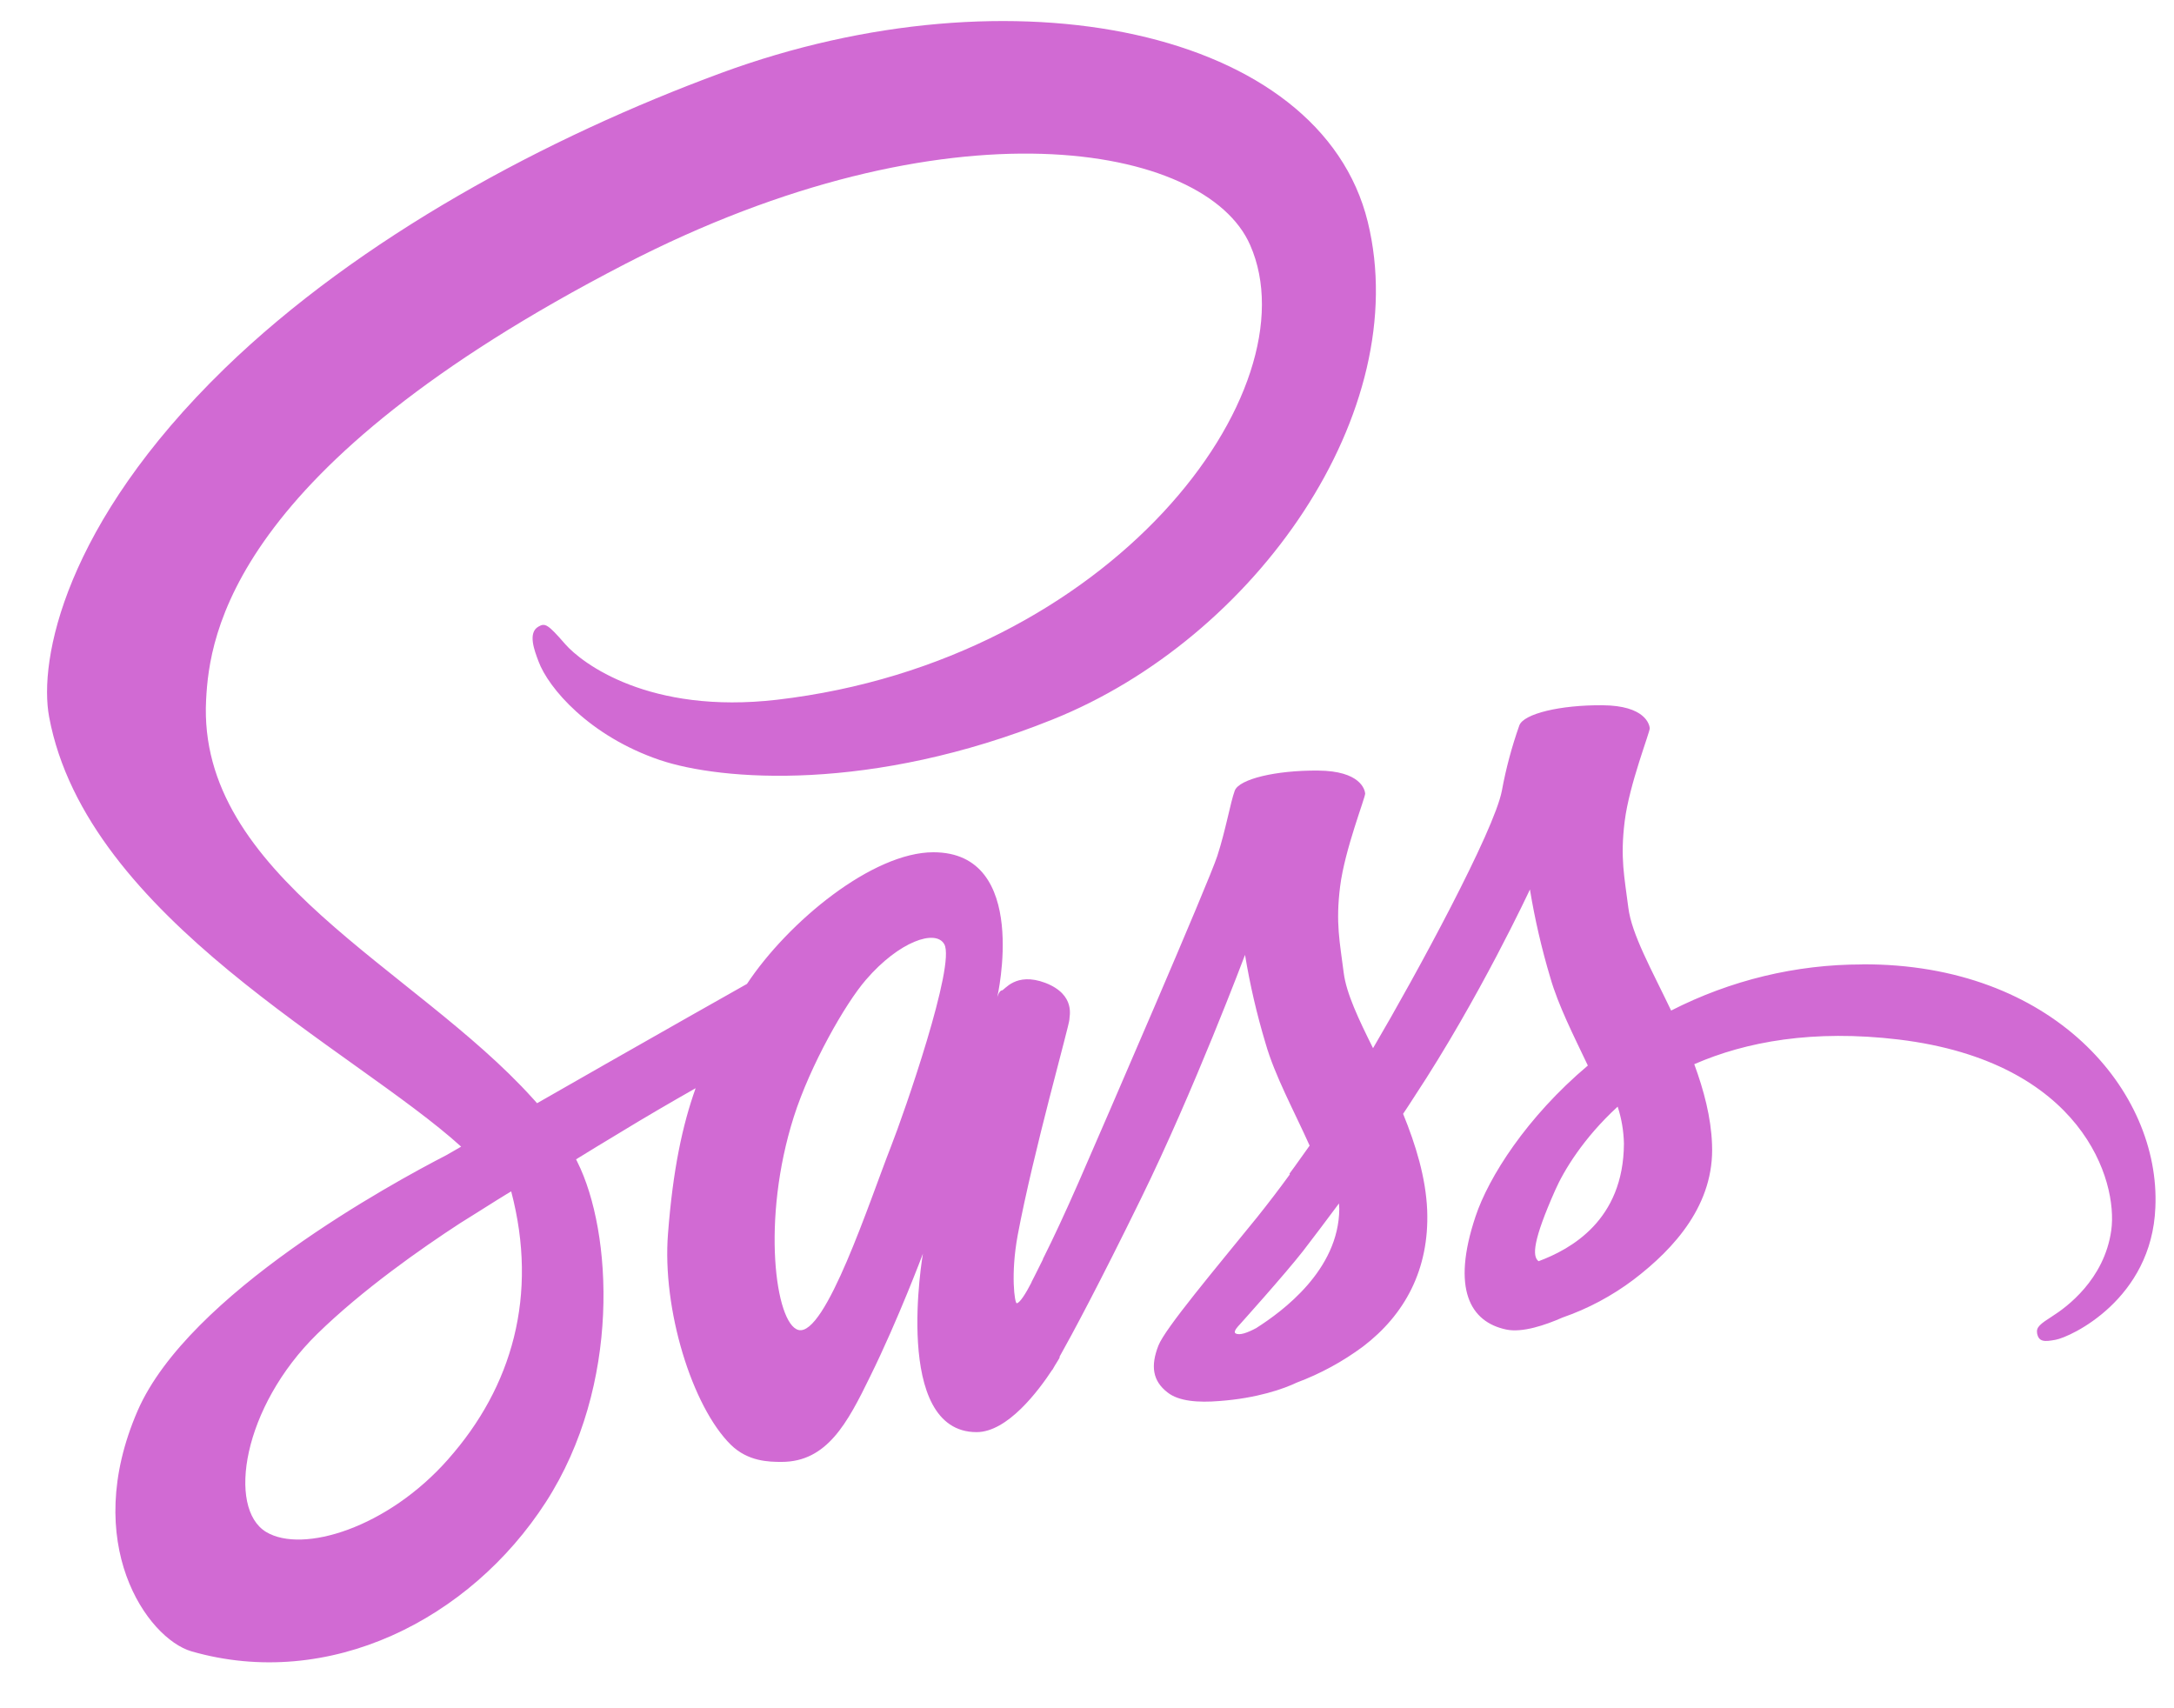 <svg width="42" height="33" viewBox="0 0 42 33" fill="none" xmlns="http://www.w3.org/2000/svg">
<path d="M20.12 24.377C20.101 24.417 20.082 24.448 20.12 24.377V24.377ZM35.977 18.631C34.697 18.63 33.434 18.935 32.285 19.522C31.91 18.736 31.522 18.049 31.458 17.534C31.382 16.933 31.299 16.577 31.388 15.863C31.477 15.15 31.878 14.139 31.872 14.067C31.865 13.994 31.783 13.631 30.962 13.624C30.14 13.617 29.434 13.789 29.352 14.014C29.207 14.424 29.094 14.846 29.015 15.275C28.868 16.048 27.373 18.809 26.526 20.249C26.247 19.688 26.011 19.192 25.96 18.796C25.884 18.195 25.801 17.838 25.89 17.125C25.979 16.412 26.38 15.401 26.374 15.328C26.367 15.256 26.285 14.892 25.464 14.886C24.644 14.879 23.937 15.051 23.854 15.275C23.771 15.5 23.682 16.028 23.517 16.537C23.351 17.046 21.36 21.643 20.838 22.838C20.571 23.446 20.342 23.935 20.176 24.265C20.151 24.318 20.132 24.351 20.119 24.377C20.138 24.344 20.151 24.311 20.151 24.324C20.011 24.608 19.928 24.767 19.928 24.767V24.773C19.82 24.985 19.699 25.176 19.642 25.176C19.604 25.176 19.521 24.622 19.661 23.862C19.96 22.264 20.666 19.78 20.66 19.694C20.654 19.648 20.794 19.219 20.195 18.987C19.616 18.769 19.406 19.133 19.355 19.133C19.304 19.133 19.266 19.265 19.266 19.265C19.266 19.265 19.909 16.464 18.032 16.464C16.861 16.464 15.232 17.799 14.431 19.007C13.928 19.291 12.84 19.905 11.694 20.559C11.255 20.81 10.803 21.068 10.376 21.312C10.345 21.279 10.319 21.246 10.287 21.213C8.009 18.69 3.803 16.907 3.982 13.518C4.045 12.283 4.459 9.04 12.069 5.104C18.307 1.88 23.294 2.766 24.152 4.734C25.387 7.541 21.486 12.765 15.009 13.518C12.54 13.803 11.242 12.812 10.918 12.442C10.58 12.052 10.529 12.032 10.402 12.105C10.192 12.224 10.325 12.567 10.402 12.772C10.593 13.294 11.388 14.219 12.743 14.681C13.934 15.084 16.828 15.308 20.328 13.902C24.261 12.33 27.322 7.95 26.424 4.285C25.51 0.559 19.558 -0.662 13.929 1.411C10.576 2.647 6.949 4.588 4.34 7.118C1.241 10.13 0.745 12.752 0.949 13.849C1.674 17.739 6.841 20.275 8.909 22.151C8.807 22.211 8.711 22.264 8.622 22.316C7.585 22.851 3.646 24.991 2.66 27.25C1.547 29.813 2.845 31.649 3.697 31.9C6.357 32.666 9.081 31.286 10.544 29.02C12.007 26.755 11.829 23.796 11.155 22.448C11.149 22.429 11.136 22.415 11.129 22.396C11.397 22.23 11.67 22.065 11.944 21.9C12.472 21.577 12.987 21.279 13.439 21.022C13.185 21.735 13 22.594 12.905 23.835C12.79 25.289 13.369 27.171 14.12 27.911C14.451 28.234 14.852 28.241 15.1 28.241C15.978 28.241 16.373 27.488 16.811 26.59C17.352 25.493 17.83 24.219 17.83 24.219C17.83 24.219 17.231 27.666 18.867 27.666C19.465 27.666 20.063 26.867 20.331 26.458V26.464C20.331 26.464 20.344 26.438 20.376 26.385C20.439 26.286 20.471 26.227 20.471 26.227V26.207C20.713 25.777 21.241 24.793 22.036 23.168C23.067 21.068 24.053 18.446 24.053 18.446C24.148 19.022 24.28 19.591 24.448 20.15C24.626 20.777 25.002 21.464 25.301 22.131C25.059 22.475 24.912 22.673 24.912 22.673C24.913 22.678 24.915 22.683 24.919 22.686C24.728 22.95 24.511 23.234 24.289 23.512C23.475 24.516 22.506 25.665 22.379 25.995C22.227 26.385 22.265 26.676 22.557 26.9C22.774 27.072 23.156 27.098 23.556 27.065C24.288 27.012 24.804 26.828 25.052 26.709C25.509 26.538 25.942 26.303 26.337 26.009C27.133 25.401 27.616 24.529 27.572 23.38C27.546 22.746 27.349 22.112 27.107 21.517C27.177 21.411 27.253 21.299 27.323 21.187C28.583 19.278 29.557 17.183 29.557 17.183C29.652 17.759 29.784 18.329 29.951 18.887C30.104 19.422 30.403 20.01 30.676 20.584C29.493 21.582 28.761 22.738 28.507 23.497C28.036 24.904 28.405 25.538 29.099 25.684C29.41 25.75 29.856 25.598 30.187 25.452C30.678 25.282 31.142 25.035 31.561 24.719C32.357 24.112 33.126 23.259 33.075 22.104C33.056 21.582 32.916 21.06 32.732 20.558C33.731 20.122 35.029 19.884 36.684 20.082C40.227 20.512 40.921 22.81 40.788 23.768C40.654 24.726 39.909 25.261 39.661 25.419C39.413 25.578 39.336 25.637 39.355 25.756C39.387 25.928 39.502 25.921 39.712 25.882C40.005 25.829 41.57 25.102 41.64 23.326C41.742 21.08 39.661 18.61 35.975 18.629L35.977 18.631ZM8.66 28.188C7.49 29.516 5.848 30.018 5.142 29.595C4.385 29.138 4.684 27.184 6.128 25.769C7.006 24.911 8.139 24.118 8.89 23.629C9.061 23.524 9.31 23.365 9.615 23.174C9.666 23.141 9.692 23.127 9.692 23.127C9.749 23.088 9.813 23.055 9.876 23.015C10.404 25.023 9.895 26.793 8.66 28.187V28.188ZM17.212 22.151C16.805 23.188 15.946 25.83 15.424 25.692C14.979 25.573 14.705 23.558 15.335 21.577C15.653 20.579 16.328 19.39 16.729 18.928C17.371 18.182 18.078 17.944 18.243 18.241C18.466 18.631 17.467 21.504 17.212 22.151ZM24.277 25.652C24.105 25.744 23.946 25.804 23.87 25.758C23.813 25.724 23.94 25.599 23.94 25.599C23.94 25.599 24.825 24.615 25.175 24.166C25.378 23.901 25.614 23.591 25.868 23.248C25.868 23.281 25.874 23.314 25.874 23.353C25.866 24.536 24.772 25.335 24.275 25.652H24.277ZM29.724 24.364C29.597 24.271 29.616 23.961 30.043 22.997C30.208 22.62 30.589 21.986 31.252 21.378C31.327 21.608 31.368 21.849 31.373 22.092C31.366 23.578 30.342 24.133 29.725 24.364H29.724Z" fill="#D16AD3"/>
</svg>
